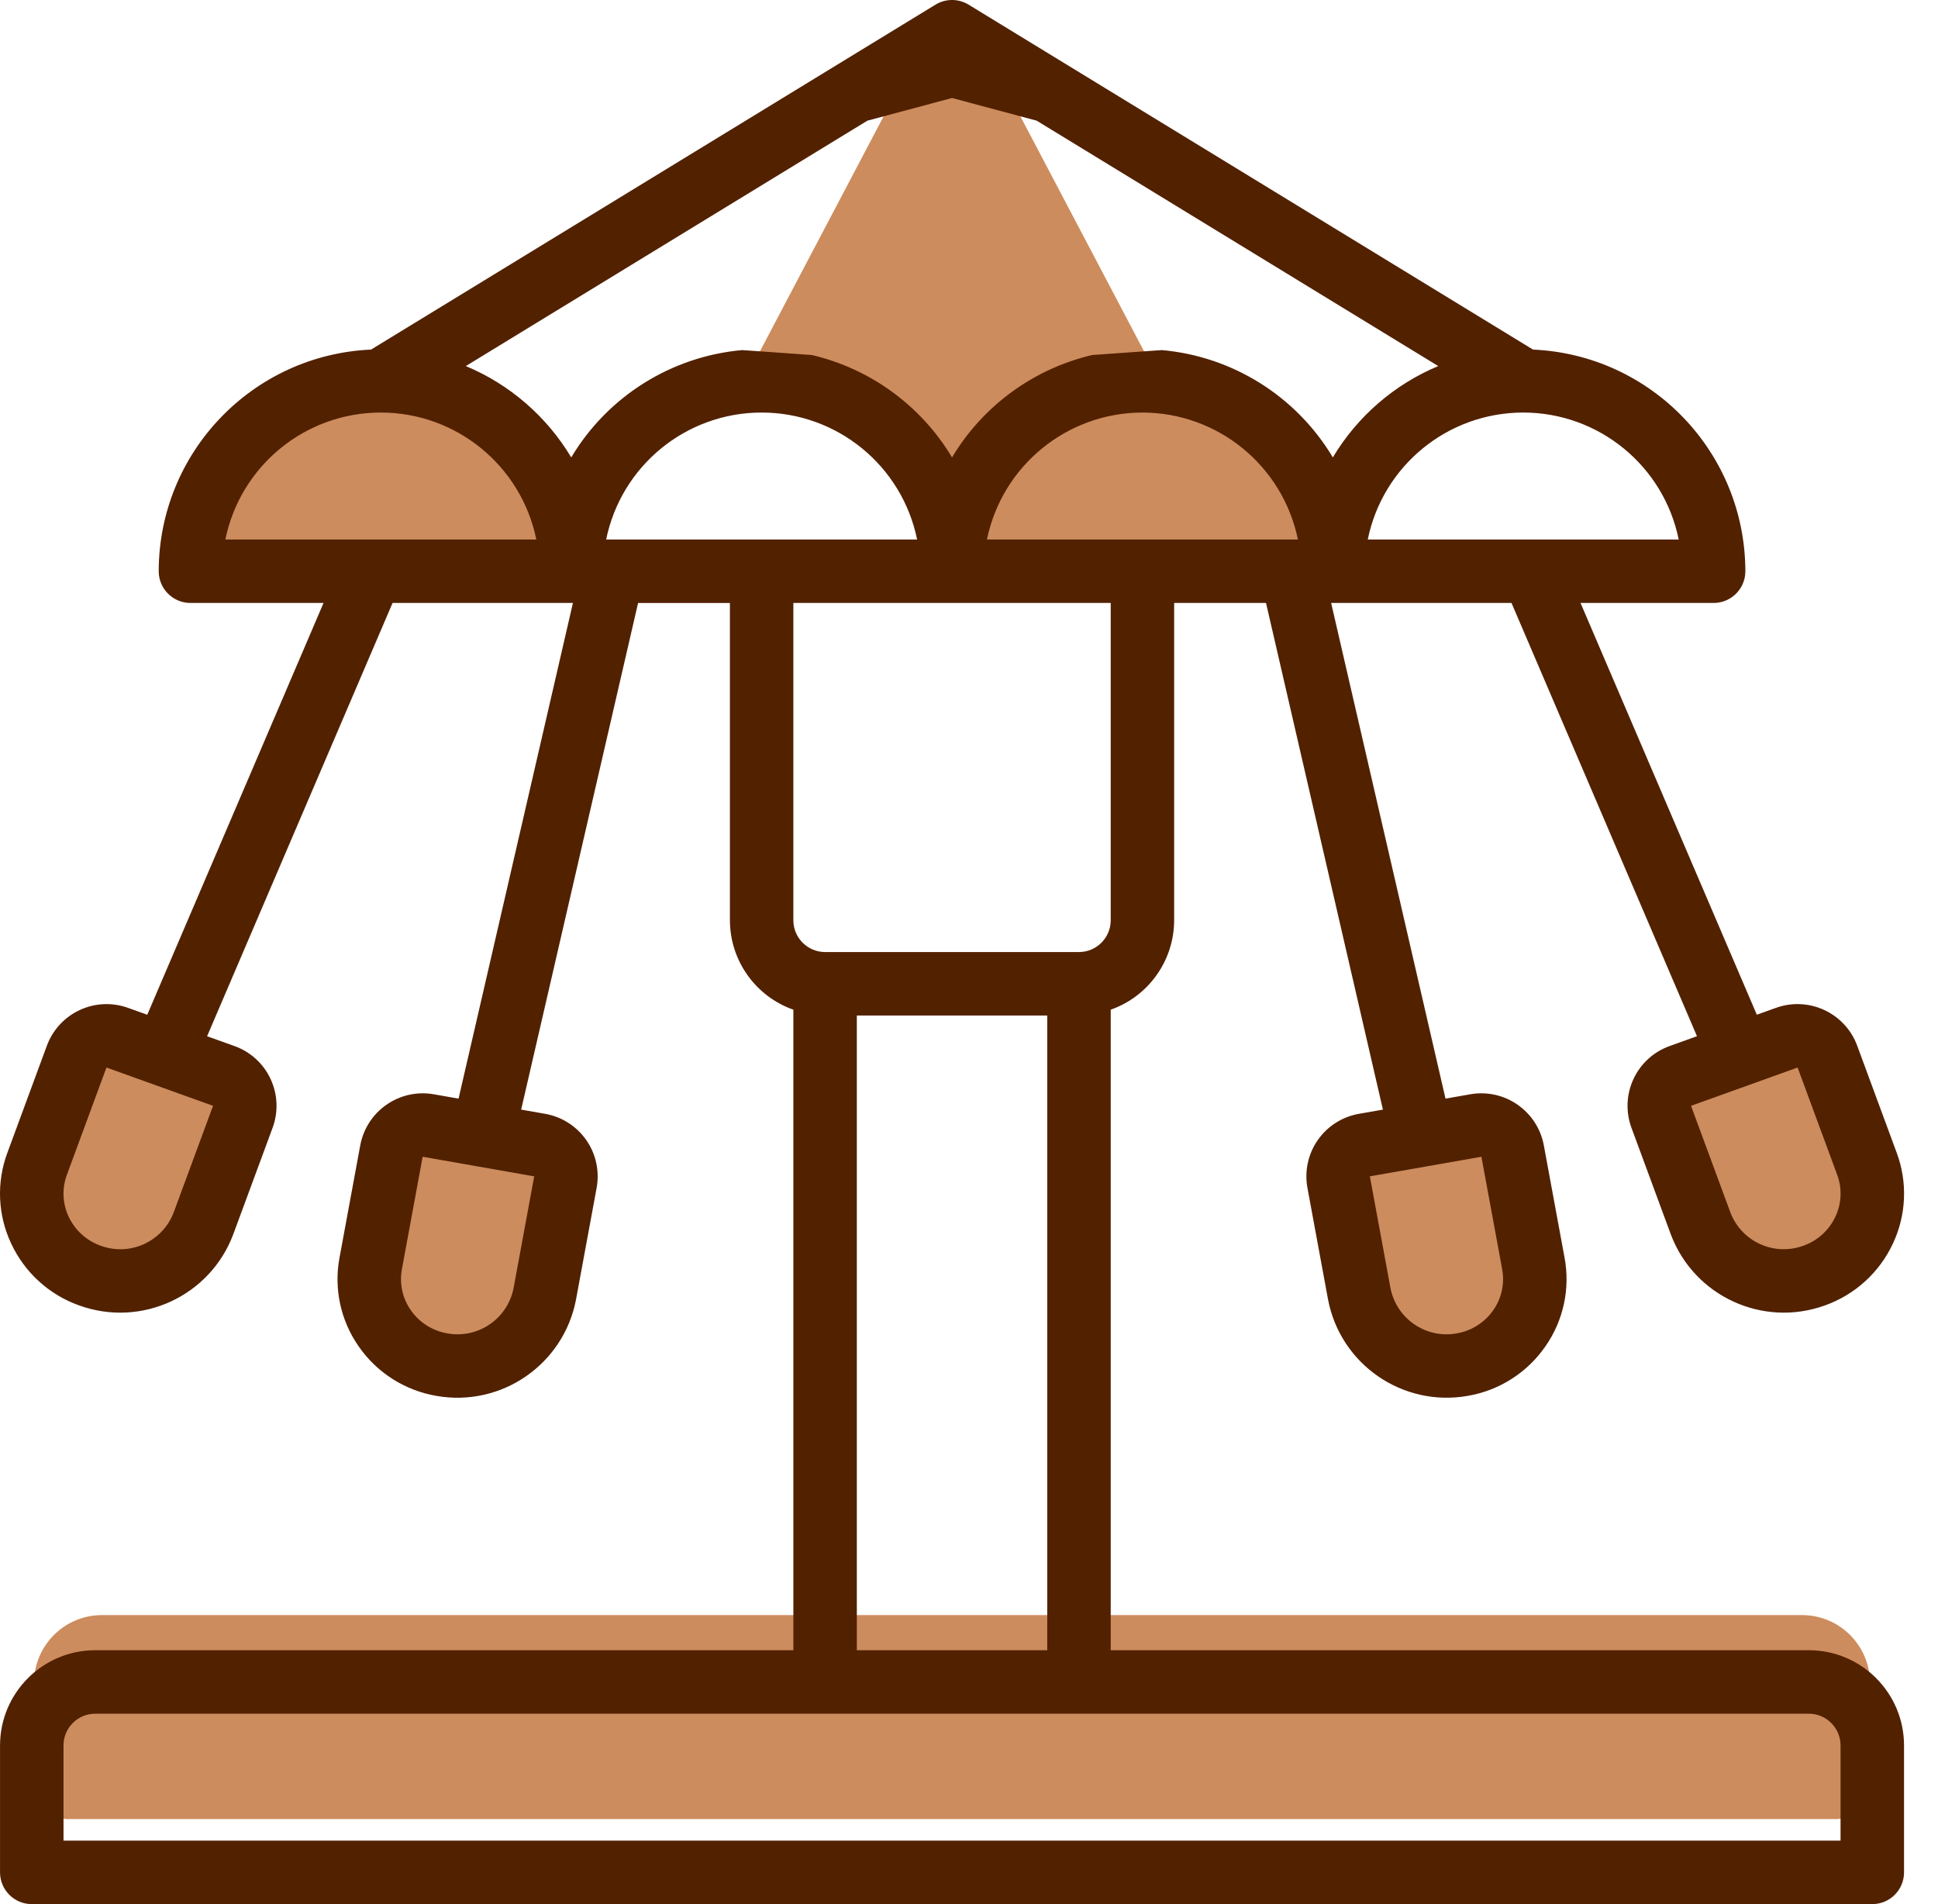 <svg width="57" height="56" viewBox="0 0 57 56" fill="none" xmlns="http://www.w3.org/2000/svg">
<path d="M1 49.5V52.5C1 53.052 1.448 53.5 2 53.5H54C54.552 53.5 55 53.052 55 52.5V49.5C55 48.395 54.105 47.5 53 47.5H3C1.895 47.5 1 48.395 1 49.5Z" fill="#CD8C5D"/>
<path d="M7.5 32.5L2.5 30.5L0.5 36L2.5 37.5L5 37L7.5 32.5Z" fill="#CD8C5D"/>
<path d="M16.5 34L12 33L11 38.5L14 40L15 39L16.5 34Z" fill="#CD8C5D"/>
<path d="M44 33L39.5 34L41 40L45 39L44 33Z" fill="#CD8C5D"/>
<path d="M53 30.5L49 32L52 38L55.5 36L53 30.5Z" fill="#CD8C5D"/>
<path d="M29 13L28 16.5H39L38.5 14L37 12L33 11L29 13Z" fill="#CD8C5D"/>
<path d="M15.5 12.5L17 16.5H5.5V15.5L8.285 12L12 11L15.5 12.5Z" fill="#CD8C5D"/>
<path d="M24.5 12L22 11L27 1.5H28H29L34 11L32 11.5L28.5 14.5L27.5 15L26.5 13.5L24.5 12Z" fill="#CD8C5D"/>
<path d="M53.201 48.533H32.668V29.695C33.783 29.302 34.531 28.249 34.534 27.067V17.733H37.236L40.674 32.634L39.967 32.758C39.477 32.844 39.041 33.123 38.757 33.531C38.472 33.94 38.364 34.446 38.454 34.935L39.061 38.224C39.428 40.13 41.256 41.389 43.167 41.053C44.094 40.895 44.918 40.37 45.453 39.597C45.984 38.837 46.187 37.897 46.016 36.986L45.406 33.681C45.217 32.676 44.256 32.008 43.248 32.182L42.515 32.311L39.151 17.733H44.456L49.911 30.475L49.105 30.765C48.636 30.933 48.254 31.281 48.044 31.733C47.833 32.184 47.812 32.701 47.984 33.168L49.142 36.305C49.827 38.121 51.843 39.052 53.67 38.394C54.556 38.08 55.279 37.423 55.675 36.571C56.069 35.732 56.109 34.77 55.785 33.902L54.622 30.75C54.265 29.791 53.204 29.296 52.24 29.639L51.671 29.843L46.486 17.733H50.401C50.916 17.733 51.334 17.315 51.334 16.8C51.328 13.307 48.577 10.436 45.088 10.281L28.488 0.137C28.189 -0.046 27.813 -0.046 27.514 0.137L10.914 10.281C7.425 10.436 4.673 13.307 4.668 16.8C4.668 17.315 5.086 17.733 5.601 17.733H9.516L4.331 29.844L3.762 29.64C2.798 29.296 1.737 29.791 1.38 30.75L0.217 33.903C-0.107 34.771 -0.067 35.733 0.328 36.571C0.724 37.423 1.446 38.081 2.332 38.394C4.159 39.052 6.175 38.122 6.859 36.305L8.018 33.168C8.19 32.701 8.169 32.184 7.958 31.733C7.748 31.281 7.366 30.933 6.897 30.765L6.091 30.476L11.546 17.733H16.851L13.487 32.311L12.754 32.182C11.746 32.008 10.785 32.676 10.596 33.682L9.986 36.986C9.815 37.897 10.018 38.838 10.549 39.597C11.084 40.37 11.908 40.895 12.835 41.053C14.746 41.39 16.574 40.13 16.941 38.224L17.548 34.935C17.638 34.446 17.529 33.94 17.245 33.532C16.961 33.123 16.525 32.844 16.035 32.758L15.328 32.634L18.767 17.734H21.468V27.067C21.471 28.25 22.219 29.302 23.334 29.695V48.533H2.801C1.255 48.535 0.003 49.788 0.001 51.333V55.067C0.001 55.582 0.419 56 0.934 56H55.068C55.583 56 56.001 55.582 56.001 55.067V51.333C55.999 49.787 54.747 48.535 53.201 48.533ZM42.015 34.295L42.019 34.293L43.571 34.02L44.181 37.325C44.26 37.746 44.166 38.181 43.92 38.532C43.668 38.895 43.28 39.141 42.844 39.215C41.941 39.379 41.074 38.786 40.897 37.885L40.29 34.596L41.996 34.297L42.015 34.295ZM52.871 31.396L54.034 34.549C54.184 34.95 54.165 35.394 53.983 35.782C53.796 36.182 53.456 36.491 53.039 36.637C52.176 36.952 51.221 36.517 50.894 35.659L49.736 32.522L52.871 31.396ZM6.266 32.522L5.108 35.659C4.781 36.517 3.826 36.953 2.964 36.638C2.547 36.491 2.206 36.182 2.019 35.782C1.837 35.394 1.819 34.95 1.968 34.549L3.131 31.396L6.266 32.522ZM15.712 34.597L15.105 37.885C14.928 38.786 14.061 39.378 13.158 39.215C12.722 39.141 12.334 38.895 12.082 38.532C11.836 38.181 11.742 37.746 11.821 37.325L12.431 34.02L13.983 34.293L13.987 34.295L14.006 34.297L15.712 34.597ZM32.668 27.067C32.667 27.582 32.249 27.999 31.734 28H24.268C23.753 27.999 23.335 27.582 23.334 27.067V17.733H28.001H32.668L32.668 27.067ZM30.801 29.867V48.533H25.201V29.867H30.801ZM29.028 15.867C29.474 13.695 31.384 12.136 33.601 12.133C35.818 12.136 37.727 13.695 38.174 15.867H29.028ZM49.374 15.867H40.228C40.672 13.694 42.583 12.133 44.801 12.133C47.018 12.133 48.93 13.694 49.374 15.867ZM42.301 10.766C41.007 11.307 39.921 12.249 39.201 13.452C38.127 11.655 36.256 10.481 34.171 10.296L32.124 10.441L30.491 3.549L42.301 10.766ZM28.001 2.882L30.491 3.549L32.124 10.441C30.399 10.846 28.911 11.932 28.001 13.452C27.091 11.932 25.603 10.846 23.878 10.441L25.511 3.549L28.001 2.882ZM10.938 15.867H6.628C7.072 13.694 8.983 12.133 11.201 12.133C13.419 12.133 15.33 13.694 15.774 15.867H10.938ZM16.801 13.452C16.081 12.249 14.995 11.307 13.701 10.766L25.511 3.549L23.878 10.441L21.831 10.296C19.745 10.481 17.875 11.655 16.801 13.452ZM17.828 15.867C18.272 13.694 20.183 12.133 22.401 12.133C24.619 12.133 26.53 13.694 26.974 15.867H17.828ZM54.134 54.133H1.868V51.333C1.868 50.818 2.286 50.401 2.801 50.4H53.201C53.716 50.401 54.133 50.818 54.134 51.333L54.134 54.133Z" fill="#522100"/>
</svg>
